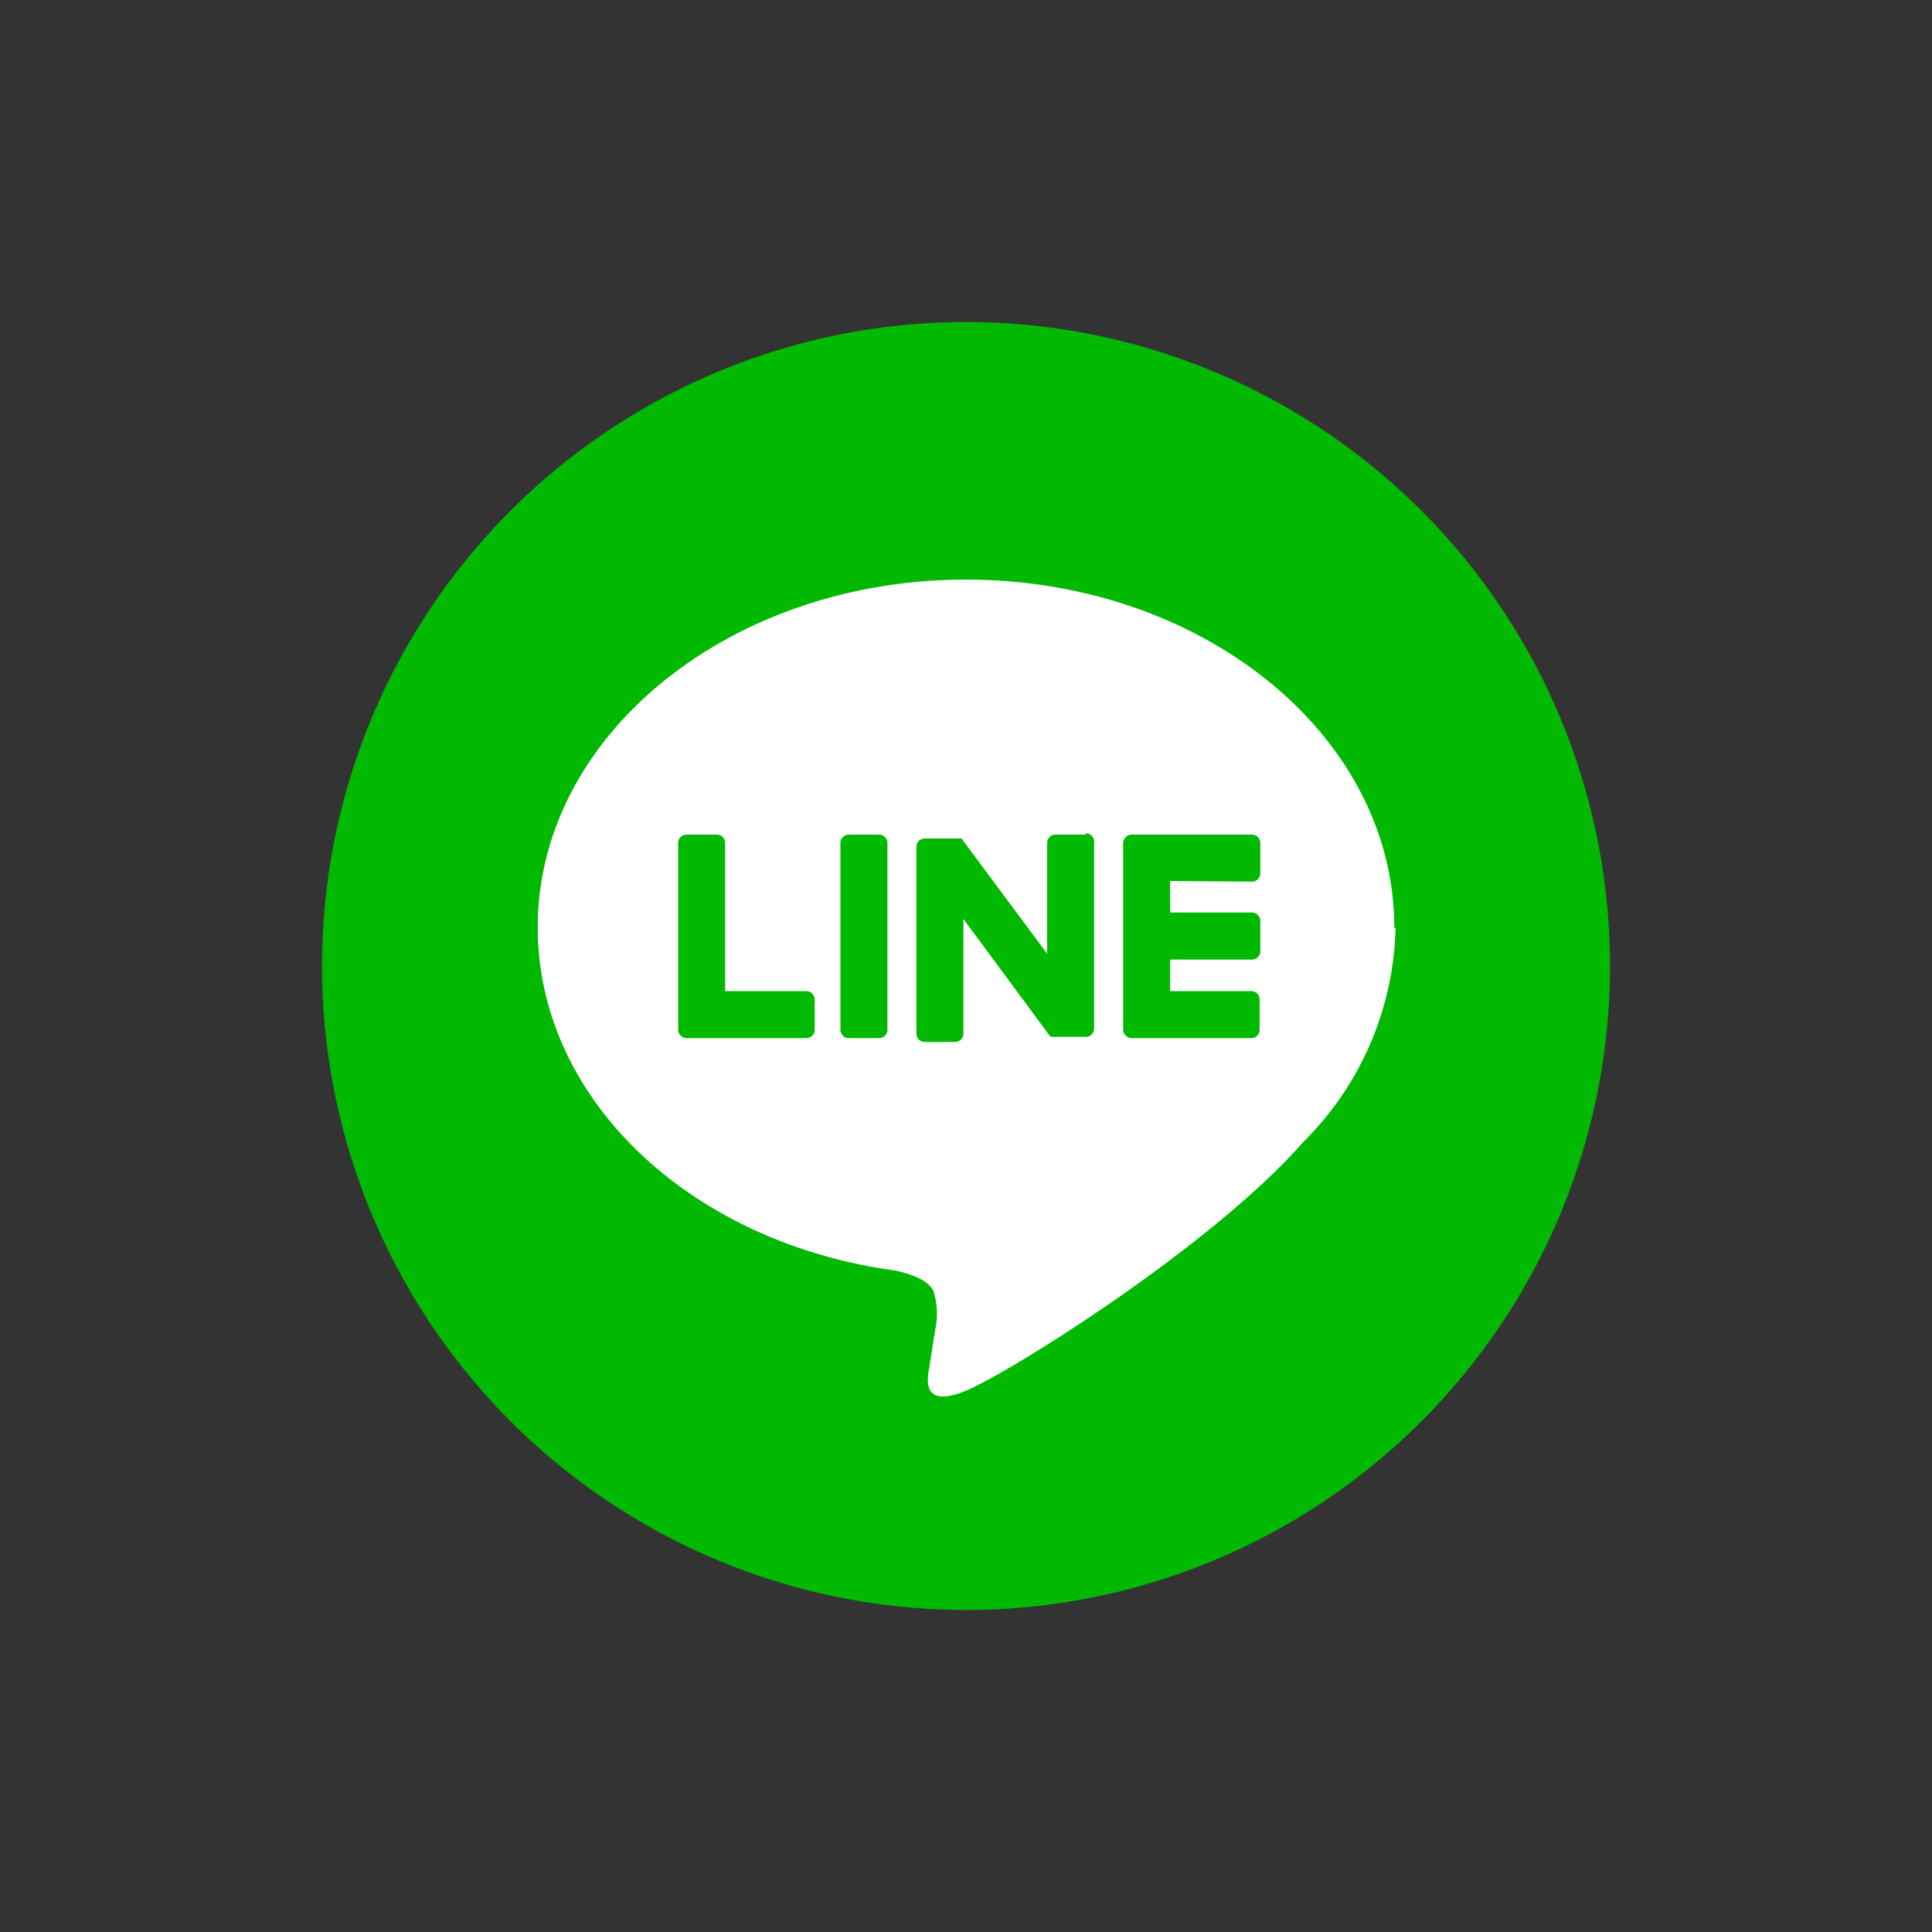 <svg xmlns="http://www.w3.org/2000/svg" xmlns:xlink="http://www.w3.org/1999/xlink" width="60" height="60" viewBox="0 0 60 60">
  <rect x="0" y="0" width="60" height="60" fill="#333333" stroke="none"/>
  <defs>
    <clipPath id="clip-path">
      <rect id="長方形_4752" data-name="長方形 4752" width="60" height="60" fill="none"/>
    </clipPath>
  </defs>
  <g id="LINE" transform="translate(30 30)">
    <g id="グループ_9904" data-name="グループ 9904" transform="translate(-30 -30)" clip-path="url(#clip-path)">
      <g id="グループ_9903" data-name="グループ 9903" transform="translate(10 10)">
        <circle id="楕円形_106" data-name="楕円形 106" cx="20" cy="20" r="20" fill="#00b900"/>
        <g id="TYPE_A" data-name="TYPE A" transform="translate(6.7 8)">
          <g id="グループ_9902" data-name="グループ 9902">
            <path id="パス_2146" data-name="パス 2146" d="M110.1,100.8c0-5.96-5.96-10.8-13.3-10.8s-13.3,4.84-13.3,10.8c0,5.34,4.74,9.8,11.12,10.66.44.1,1.02.28,1.18.66a2.455,2.455,0,0,1,.04,1.2l-.18,1.14c-.06.34-.26,1.32,1.16.72s7.66-4.52,10.46-7.72h0a9.661,9.661,0,0,0,2.86-6.64" transform="translate(-83.5 -90)" fill="#fff"/>
            <g id="グループ_9901" data-name="グループ 9901" transform="translate(4.36 7.88)">
              <path id="パス_2147" data-name="パス 2147" d="M131.7,129.6h-.94a.26.26,0,0,0-.26.26v5.8a.26.26,0,0,0,.26.26h.94a.26.26,0,0,0,.26-.26v-5.8a.26.26,0,0,0-.26-.26" transform="translate(-125.46 -129.56)" fill="#00b900"/>
              <path id="パス_2148" data-name="パス 2148" d="M147.56,129.44h-.94a.26.26,0,0,0-.26.26v3.44l-2.66-3.58h-1.14a.26.26,0,0,0-.26.26v5.8a.26.26,0,0,0,.26.26h.94a.26.26,0,0,0,.26-.26v-3.56l2.66,3.6.06.06h1.08a.26.26,0,0,0,.26-.26v-5.8a.26.26,0,0,0-.26-.26" transform="translate(-134.9 -129.4)" fill="#00b900"/>
              <path id="パス_2149" data-name="パス 2149" d="M109.28,134.46h-2.52v-4.6a.26.26,0,0,0-.26-.26h-.94a.26.26,0,0,0-.26.26v5.8h0a.26.26,0,0,0,.08.18h0a.26.26,0,0,0,.18.08h3.72a.26.26,0,0,0,.26-.26v-.94a.26.26,0,0,0-.26-.26" transform="translate(-105.3 -129.56)" fill="#00b900"/>
              <path id="パス_2150" data-name="パス 2150" d="M178.4,131.06a.26.26,0,0,0,.26-.26v-.94a.26.26,0,0,0-.26-.26h-3.74a.26.26,0,0,0-.18.08h0a.26.26,0,0,0-.08.18h0v5.8h0a.26.26,0,0,0,.08.18h0a.26.26,0,0,0,.18.08h3.72a.26.26,0,0,0,.26-.26v-.94a.26.26,0,0,0-.26-.26h-2.52v-.98h2.54a.26.26,0,0,0,.26-.26v-.94a.26.26,0,0,0-.26-.26h-2.54v-.98Z" transform="translate(-160.58 -129.56)" fill="#00b900"/>
            </g>
          </g>
        </g>
      </g>
    </g>
  </g>
</svg>
